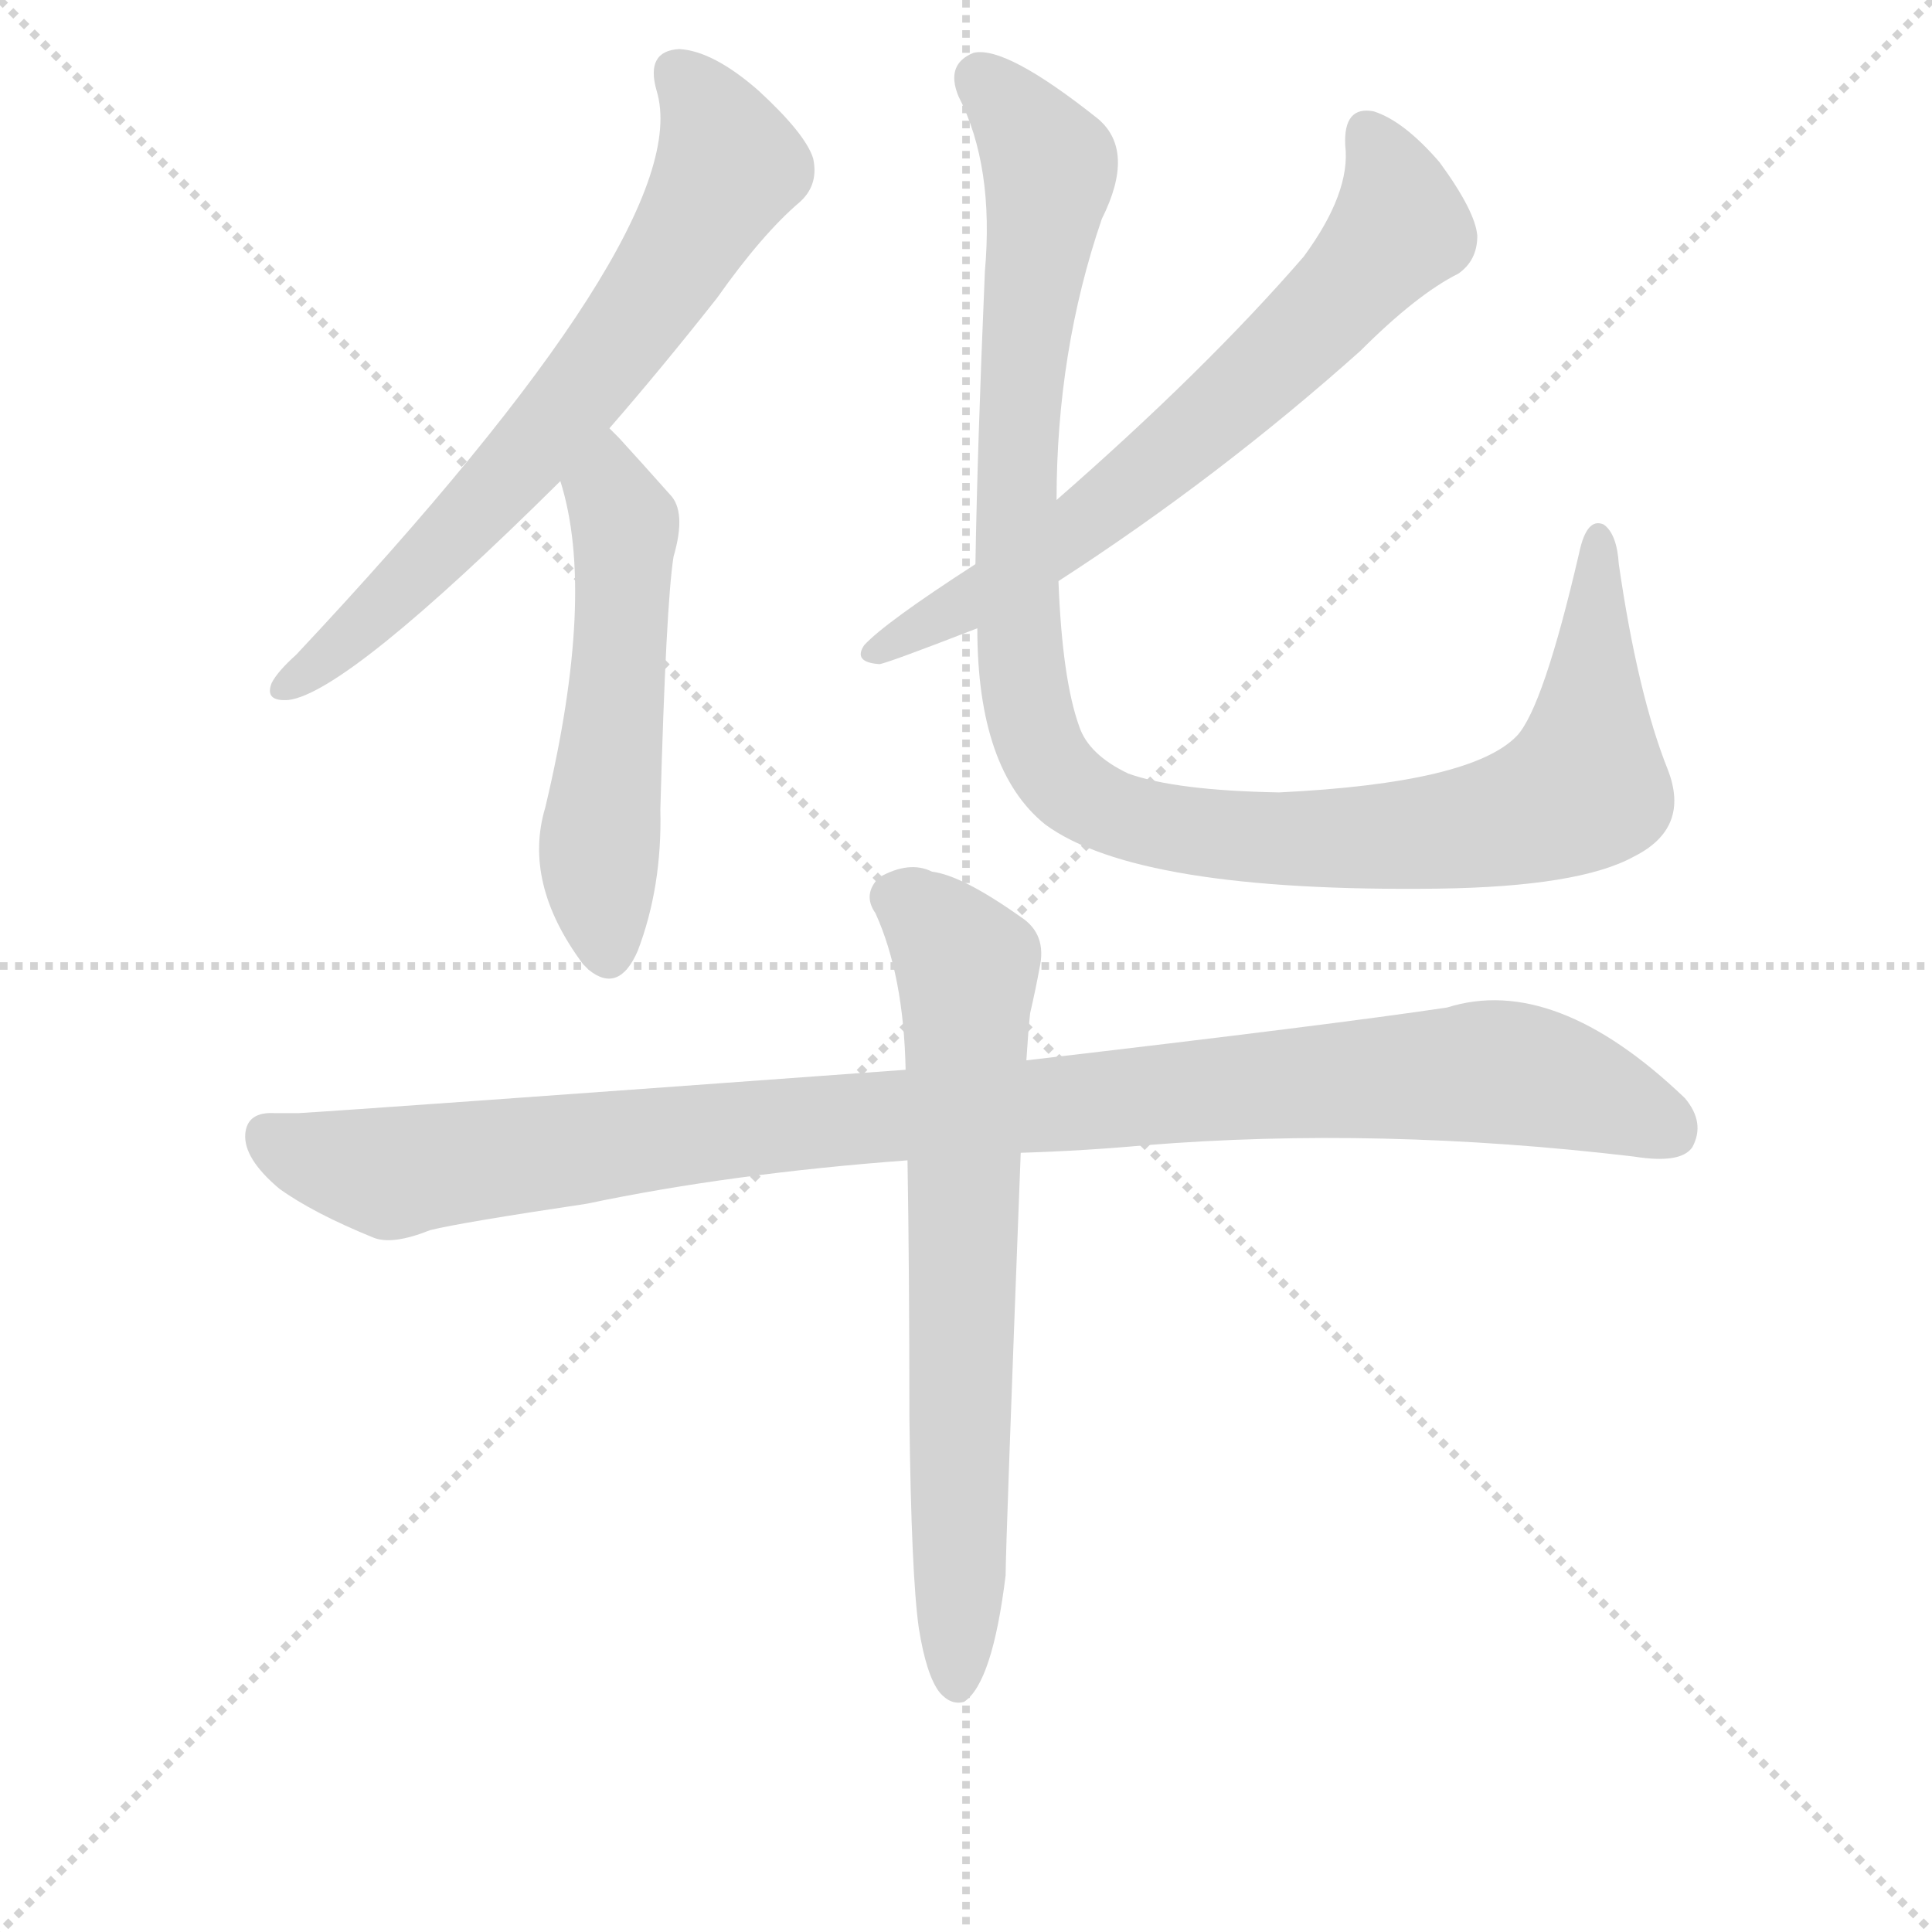 <svg version="1.1" viewBox="0 0 1024 1024" xmlns="http://www.w3.org/2000/svg">
  <g stroke="lightgray" stroke-dasharray="1,1" stroke-width="1" transform="scale(4, 4)">
    <line x1="0" y1="0" x2="256" y2="256"></line>
    <line x1="256" y1="0" x2="0" y2="256"></line>
    <line x1="128" y1="0" x2="128" y2="256"></line>
    <line x1="0" y1="128" x2="256" y2="128"></line>
  </g>
  <g transform="scale(1, -1) translate(0, -848)">
    <style type="text/css">
      
        @keyframes keyframes0 {
          from {
            stroke: blue;
            stroke-dashoffset: 676;
            stroke-width: 128;
          }
          69% {
            animation-timing-function: step-end;
            stroke: blue;
            stroke-dashoffset: 0;
            stroke-width: 128;
          }
          to {
            stroke: black;
            stroke-width: 1024;
          }
        }
        #make-me-a-hanzi-animation-0 {
          animation: keyframes0 0.8s both;
          animation-delay: 0s;
          animation-timing-function: linear;
        }
      
        @keyframes keyframes1 {
          from {
            stroke: blue;
            stroke-dashoffset: 527;
            stroke-width: 128;
          }
          63% {
            animation-timing-function: step-end;
            stroke: blue;
            stroke-dashoffset: 0;
            stroke-width: 128;
          }
          to {
            stroke: black;
            stroke-width: 1024;
          }
        }
        #make-me-a-hanzi-animation-1 {
          animation: keyframes1 0.679s both;
          animation-delay: 0.8s;
          animation-timing-function: linear;
        }
      
        @keyframes keyframes2 {
          from {
            stroke: blue;
            stroke-dashoffset: 666;
            stroke-width: 128;
          }
          68% {
            animation-timing-function: step-end;
            stroke: blue;
            stroke-dashoffset: 0;
            stroke-width: 128;
          }
          to {
            stroke: black;
            stroke-width: 1024;
          }
        }
        #make-me-a-hanzi-animation-2 {
          animation: keyframes2 0.792s both;
          animation-delay: 1.479s;
          animation-timing-function: linear;
        }
      
        @keyframes keyframes3 {
          from {
            stroke: blue;
            stroke-dashoffset: 1065;
            stroke-width: 128;
          }
          78% {
            animation-timing-function: step-end;
            stroke: blue;
            stroke-dashoffset: 0;
            stroke-width: 128;
          }
          to {
            stroke: black;
            stroke-width: 1024;
          }
        }
        #make-me-a-hanzi-animation-3 {
          animation: keyframes3 1.117s both;
          animation-delay: 2.271s;
          animation-timing-function: linear;
        }
      
        @keyframes keyframes4 {
          from {
            stroke: blue;
            stroke-dashoffset: 1011;
            stroke-width: 128;
          }
          77% {
            animation-timing-function: step-end;
            stroke: blue;
            stroke-dashoffset: 0;
            stroke-width: 128;
          }
          to {
            stroke: black;
            stroke-width: 1024;
          }
        }
        #make-me-a-hanzi-animation-4 {
          animation: keyframes4 1.073s both;
          animation-delay: 3.388s;
          animation-timing-function: linear;
        }
      
        @keyframes keyframes5 {
          from {
            stroke: blue;
            stroke-dashoffset: 691;
            stroke-width: 128;
          }
          69% {
            animation-timing-function: step-end;
            stroke: blue;
            stroke-dashoffset: 0;
            stroke-width: 128;
          }
          to {
            stroke: black;
            stroke-width: 1024;
          }
        }
        #make-me-a-hanzi-animation-5 {
          animation: keyframes5 0.812s both;
          animation-delay: 4.46s;
          animation-timing-function: linear;
        }
      
    </style>
    
      <path d="M 323 621 Q 350 652 380 690 Q 404 724 424 741 Q 434 750 431 764 Q 427 777 402 800 Q 378 821 360 822 Q 342 821 348 800 Q 370 728 157 501 Q 147 492 144 486 Q 140 476 153 477 Q 184 481 297 593 L 323 621 Z" fill="lightgray"></path>
    
      <path d="M 297 593 Q 316 533 289 420 Q 277 380 309 337 Q 310 336 312 334 Q 328 321 338 344 Q 351 378 350 419 Q 353 528 357 553 Q 364 577 355 586 Q 339 604 328 616 Q 325 619 323 621 C 302 642 289 622 297 593 Z" fill="lightgray"></path>
    
      <path d="M 561 540 Q 646 595 721 662 Q 751 692 773 703 Q 783 710 783 723 Q 782 736 763 762 Q 744 784 728 789 Q 712 792 713 771 Q 716 746 691 712 Q 639 652 560 583 L 517 549 Q 469 518 458 506 Q 452 497 466 496 Q 469 496 518 515 L 561 540 Z" fill="lightgray"></path>
    
      <path d="M 884 440 Q 868 480 858 549 Q 857 565 850 570 Q 841 574 837 555 Q 818 473 804 458 Q 780 433 678 428 Q 623 429 598 438 Q 577 448 572 463 Q 563 488 561 540 L 560 583 Q 560 662 584 732 Q 602 768 582 785 Q 533 824 516 820 Q 501 814 508 797 Q 527 760 522 704 Q 518 610 517 549 L 518 515 Q 518 440 554 411 Q 603 375 762 377 Q 837 378 866 394 Q 896 409 884 440 Z" fill="lightgray"></path>
    
      <path d="M 541 237 Q 574 238 607 241 Q 731 251 866 235 Q 891 231 897 240 Q 904 253 893 266 Q 824 332 767 314 Q 707 305 544 286 L 480 281 Q 192 260 158 258 L 146 258 Q 131 259 130 247 Q 129 234 148 218 Q 166 205 198 192 Q 208 188 228 196 Q 244 200 311 210 Q 387 226 481 233 L 541 237 Z" fill="lightgray"></path>
    
      <path d="M 487 -15 Q 491 -40 498 -49 Q 504 -56 511 -54 Q 526 -44 533 13 Q 533 28 541 237 L 544 286 Q 545 302 546 311 Q 549 324 551 335 Q 555 353 541 362 Q 510 384 494 386 Q 482 392 466 383 Q 457 374 464 364 Q 479 331 480 281 L 481 233 Q 482 173 482 97 Q 483 13 487 -15 Z" fill="lightgray"></path>
    
    
      <clipPath id="make-me-a-hanzi-clip-0">
        <path d="M 323 621 Q 350 652 380 690 Q 404 724 424 741 Q 434 750 431 764 Q 427 777 402 800 Q 378 821 360 822 Q 342 821 348 800 Q 370 728 157 501 Q 147 492 144 486 Q 140 476 153 477 Q 184 481 297 593 L 323 621 Z"></path>
      </clipPath>
      <path clip-path="url(#make-me-a-hanzi-clip-0)" d="M 360 808 L 378 785 L 387 760 L 359 712 L 274 598 L 152 485" fill="none" id="make-me-a-hanzi-animation-0" stroke-dasharray="548 1096" stroke-linecap="round"></path>
    
      <clipPath id="make-me-a-hanzi-clip-1">
        <path d="M 297 593 Q 316 533 289 420 Q 277 380 309 337 Q 310 336 312 334 Q 328 321 338 344 Q 351 378 350 419 Q 353 528 357 553 Q 364 577 355 586 Q 339 604 328 616 Q 325 619 323 621 C 302 642 289 622 297 593 Z"></path>
      </clipPath>
      <path clip-path="url(#make-me-a-hanzi-clip-1)" d="M 321 614 L 331 566 L 317 391 L 323 345" fill="none" id="make-me-a-hanzi-animation-1" stroke-dasharray="399 798" stroke-linecap="round"></path>
    
      <clipPath id="make-me-a-hanzi-clip-2">
        <path d="M 561 540 Q 646 595 721 662 Q 751 692 773 703 Q 783 710 783 723 Q 782 736 763 762 Q 744 784 728 789 Q 712 792 713 771 Q 716 746 691 712 Q 639 652 560 583 L 517 549 Q 469 518 458 506 Q 452 497 466 496 Q 469 496 518 515 L 561 540 Z"></path>
      </clipPath>
      <path clip-path="url(#make-me-a-hanzi-clip-2)" d="M 725 776 L 739 751 L 742 727 L 719 700 L 571 567 L 466 504" fill="none" id="make-me-a-hanzi-animation-2" stroke-dasharray="538 1076" stroke-linecap="round"></path>
    
      <clipPath id="make-me-a-hanzi-clip-3">
        <path d="M 884 440 Q 868 480 858 549 Q 857 565 850 570 Q 841 574 837 555 Q 818 473 804 458 Q 780 433 678 428 Q 623 429 598 438 Q 577 448 572 463 Q 563 488 561 540 L 560 583 Q 560 662 584 732 Q 602 768 582 785 Q 533 824 516 820 Q 501 814 508 797 Q 527 760 522 704 Q 518 610 517 549 L 518 515 Q 518 440 554 411 Q 603 375 762 377 Q 837 378 866 394 Q 896 409 884 440 Z"></path>
      </clipPath>
      <path clip-path="url(#make-me-a-hanzi-clip-3)" d="M 520 806 L 557 760 L 544 676 L 538 555 L 548 459 L 570 428 L 615 410 L 673 403 L 771 408 L 830 425 L 840 431 L 842 444 L 848 562" fill="none" id="make-me-a-hanzi-animation-3" stroke-dasharray="937 1874" stroke-linecap="round"></path>
    
      <clipPath id="make-me-a-hanzi-clip-4">
        <path d="M 541 237 Q 574 238 607 241 Q 731 251 866 235 Q 891 231 897 240 Q 904 253 893 266 Q 824 332 767 314 Q 707 305 544 286 L 480 281 Q 192 260 158 258 L 146 258 Q 131 259 130 247 Q 129 234 148 218 Q 166 205 198 192 Q 208 188 228 196 Q 244 200 311 210 Q 387 226 481 233 L 541 237 Z"></path>
      </clipPath>
      <path clip-path="url(#make-me-a-hanzi-clip-4)" d="M 142 246 L 166 234 L 210 226 L 442 256 L 789 280 L 839 270 L 885 249" fill="none" id="make-me-a-hanzi-animation-4" stroke-dasharray="883 1766" stroke-linecap="round"></path>
    
      <clipPath id="make-me-a-hanzi-clip-5">
        <path d="M 487 -15 Q 491 -40 498 -49 Q 504 -56 511 -54 Q 526 -44 533 13 Q 533 28 541 237 L 544 286 Q 545 302 546 311 Q 549 324 551 335 Q 555 353 541 362 Q 510 384 494 386 Q 482 392 466 383 Q 457 374 464 364 Q 479 331 480 281 L 481 233 Q 482 173 482 97 Q 483 13 487 -15 Z"></path>
      </clipPath>
      <path clip-path="url(#make-me-a-hanzi-clip-5)" d="M 474 373 L 513 336 L 507 -45" fill="none" id="make-me-a-hanzi-animation-5" stroke-dasharray="563 1126" stroke-linecap="round"></path>
    
  </g>
</svg>